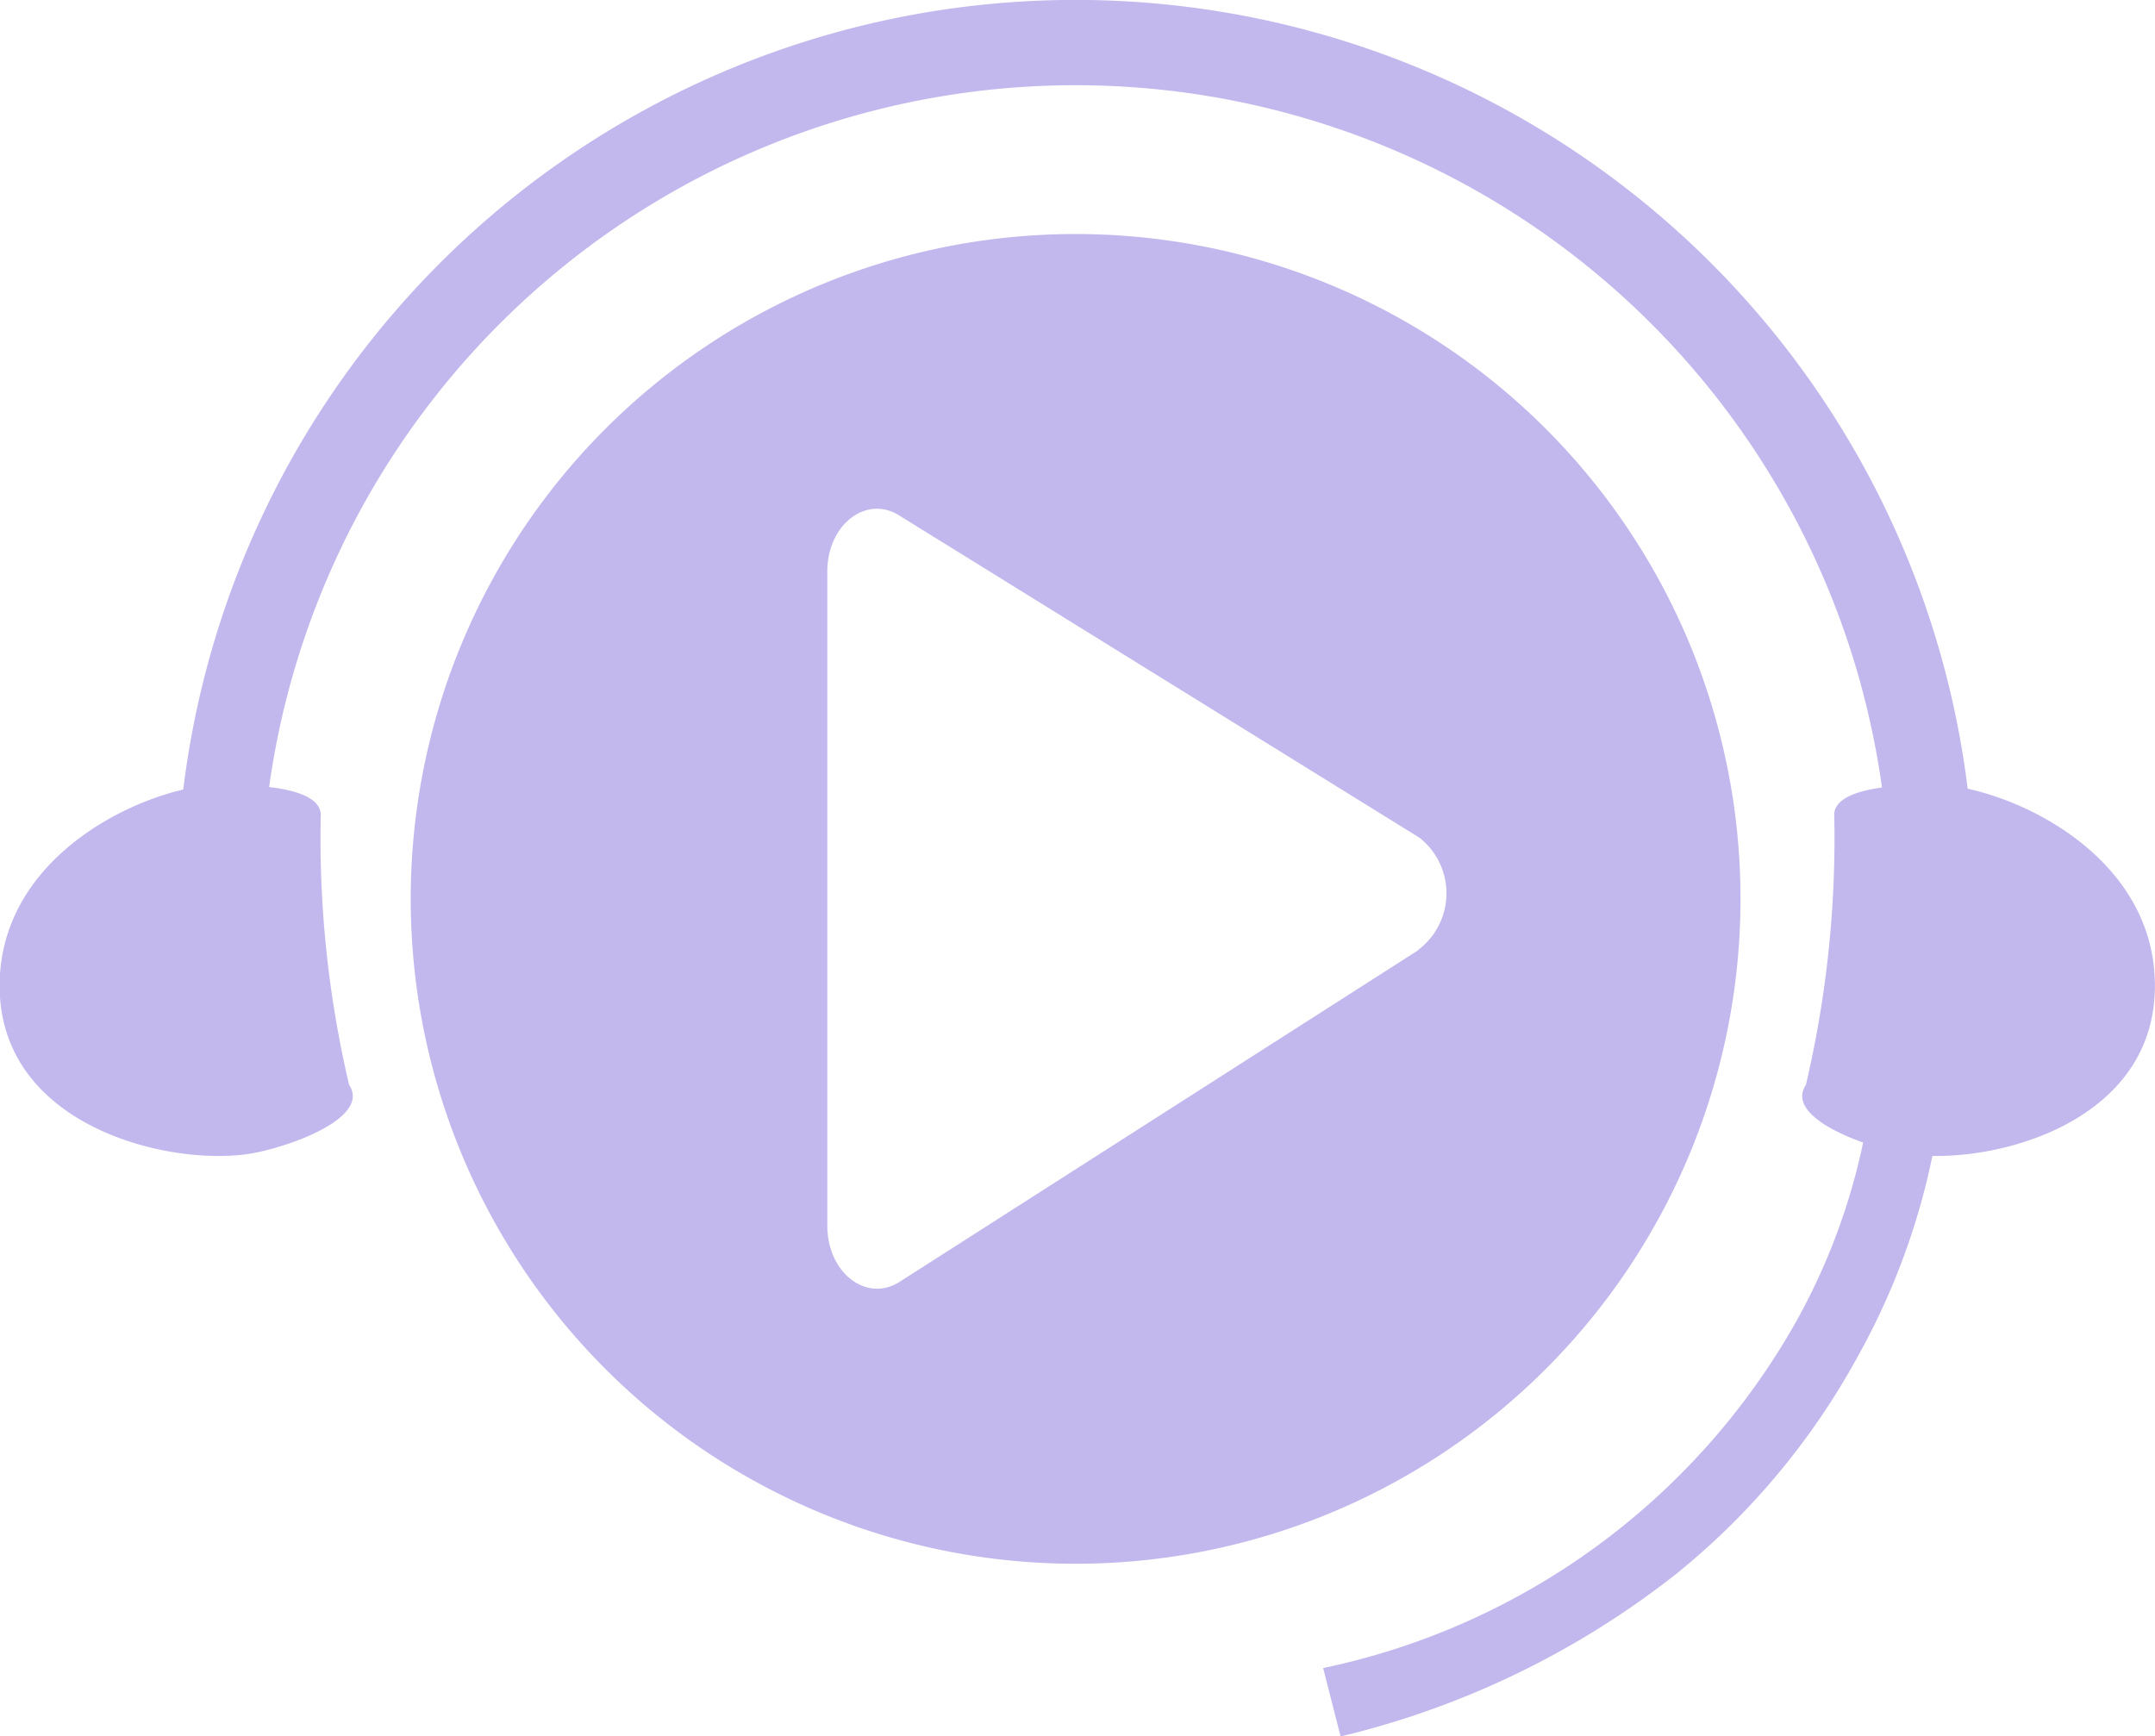 <svg height="18.377" viewBox="0 0 22.808 18.377" width="22.808" xmlns="http://www.w3.org/2000/svg" xmlns:xlink="http://www.w3.org/1999/xlink"><clipPath id="a"><path d="m0 0h22.808v18.377h-22.808z"/></clipPath><g clip-path="url(#a)" fill="#c2b8ed"><path d="m123.57 11.032a8.617 8.617 0 1 1 16.961.039l.861.281a9.557 9.557 0 0 0 .176-1.834 9.514 9.514 0 1 0 -19.028 0 9.565 9.565 0 0 0 .16 1.782z" transform="translate(-120.671 -.005)"/><path d="m1251.729 544.692s-.911-.028-.938.3a11.415 11.415 0 0 1 -.3 2.871c-.221.331.553.63.994.718.836.166 2.7-.248 2.7-1.767s-1.8-2.2-2.457-2.125" transform="translate(-1231.378 -536.38)"/><path d="m2.457 544.692s.911-.028.938.3a11.413 11.413 0 0 0 .3 2.871c.221.331-.553.63-.994.718-.836.166-2.705-.248-2.705-1.767s1.8-2.2 2.457-2.125" transform="translate(0 -536.38)"/><path d="m918.1 755.158-.184-.722a7.512 7.512 0 0 0 5.007-3.669 6.724 6.724 0 0 0 .815-2.575l.744.038a7.409 7.409 0 0 1 -.9 2.894 7.7 7.7 0 0 1 -1.916 2.305 9.185 9.185 0 0 1 -3.562 1.73" transform="translate(-903.912 -736.781)"/><path d="m291.982 162.409a7.037 7.037 0 1 0 7.037 7.037 7.037 7.037 0 0 0 -7.037-7.037m3.628 7.579-5.5 3.517c-.35.213-.756-.108-.756-.6v-6.924c0-.5.418-.817.768-.589l5.5 3.407a.749.749 0 0 1 -.013 1.186" transform="translate(-280.598 -159.932)"/></g></svg>